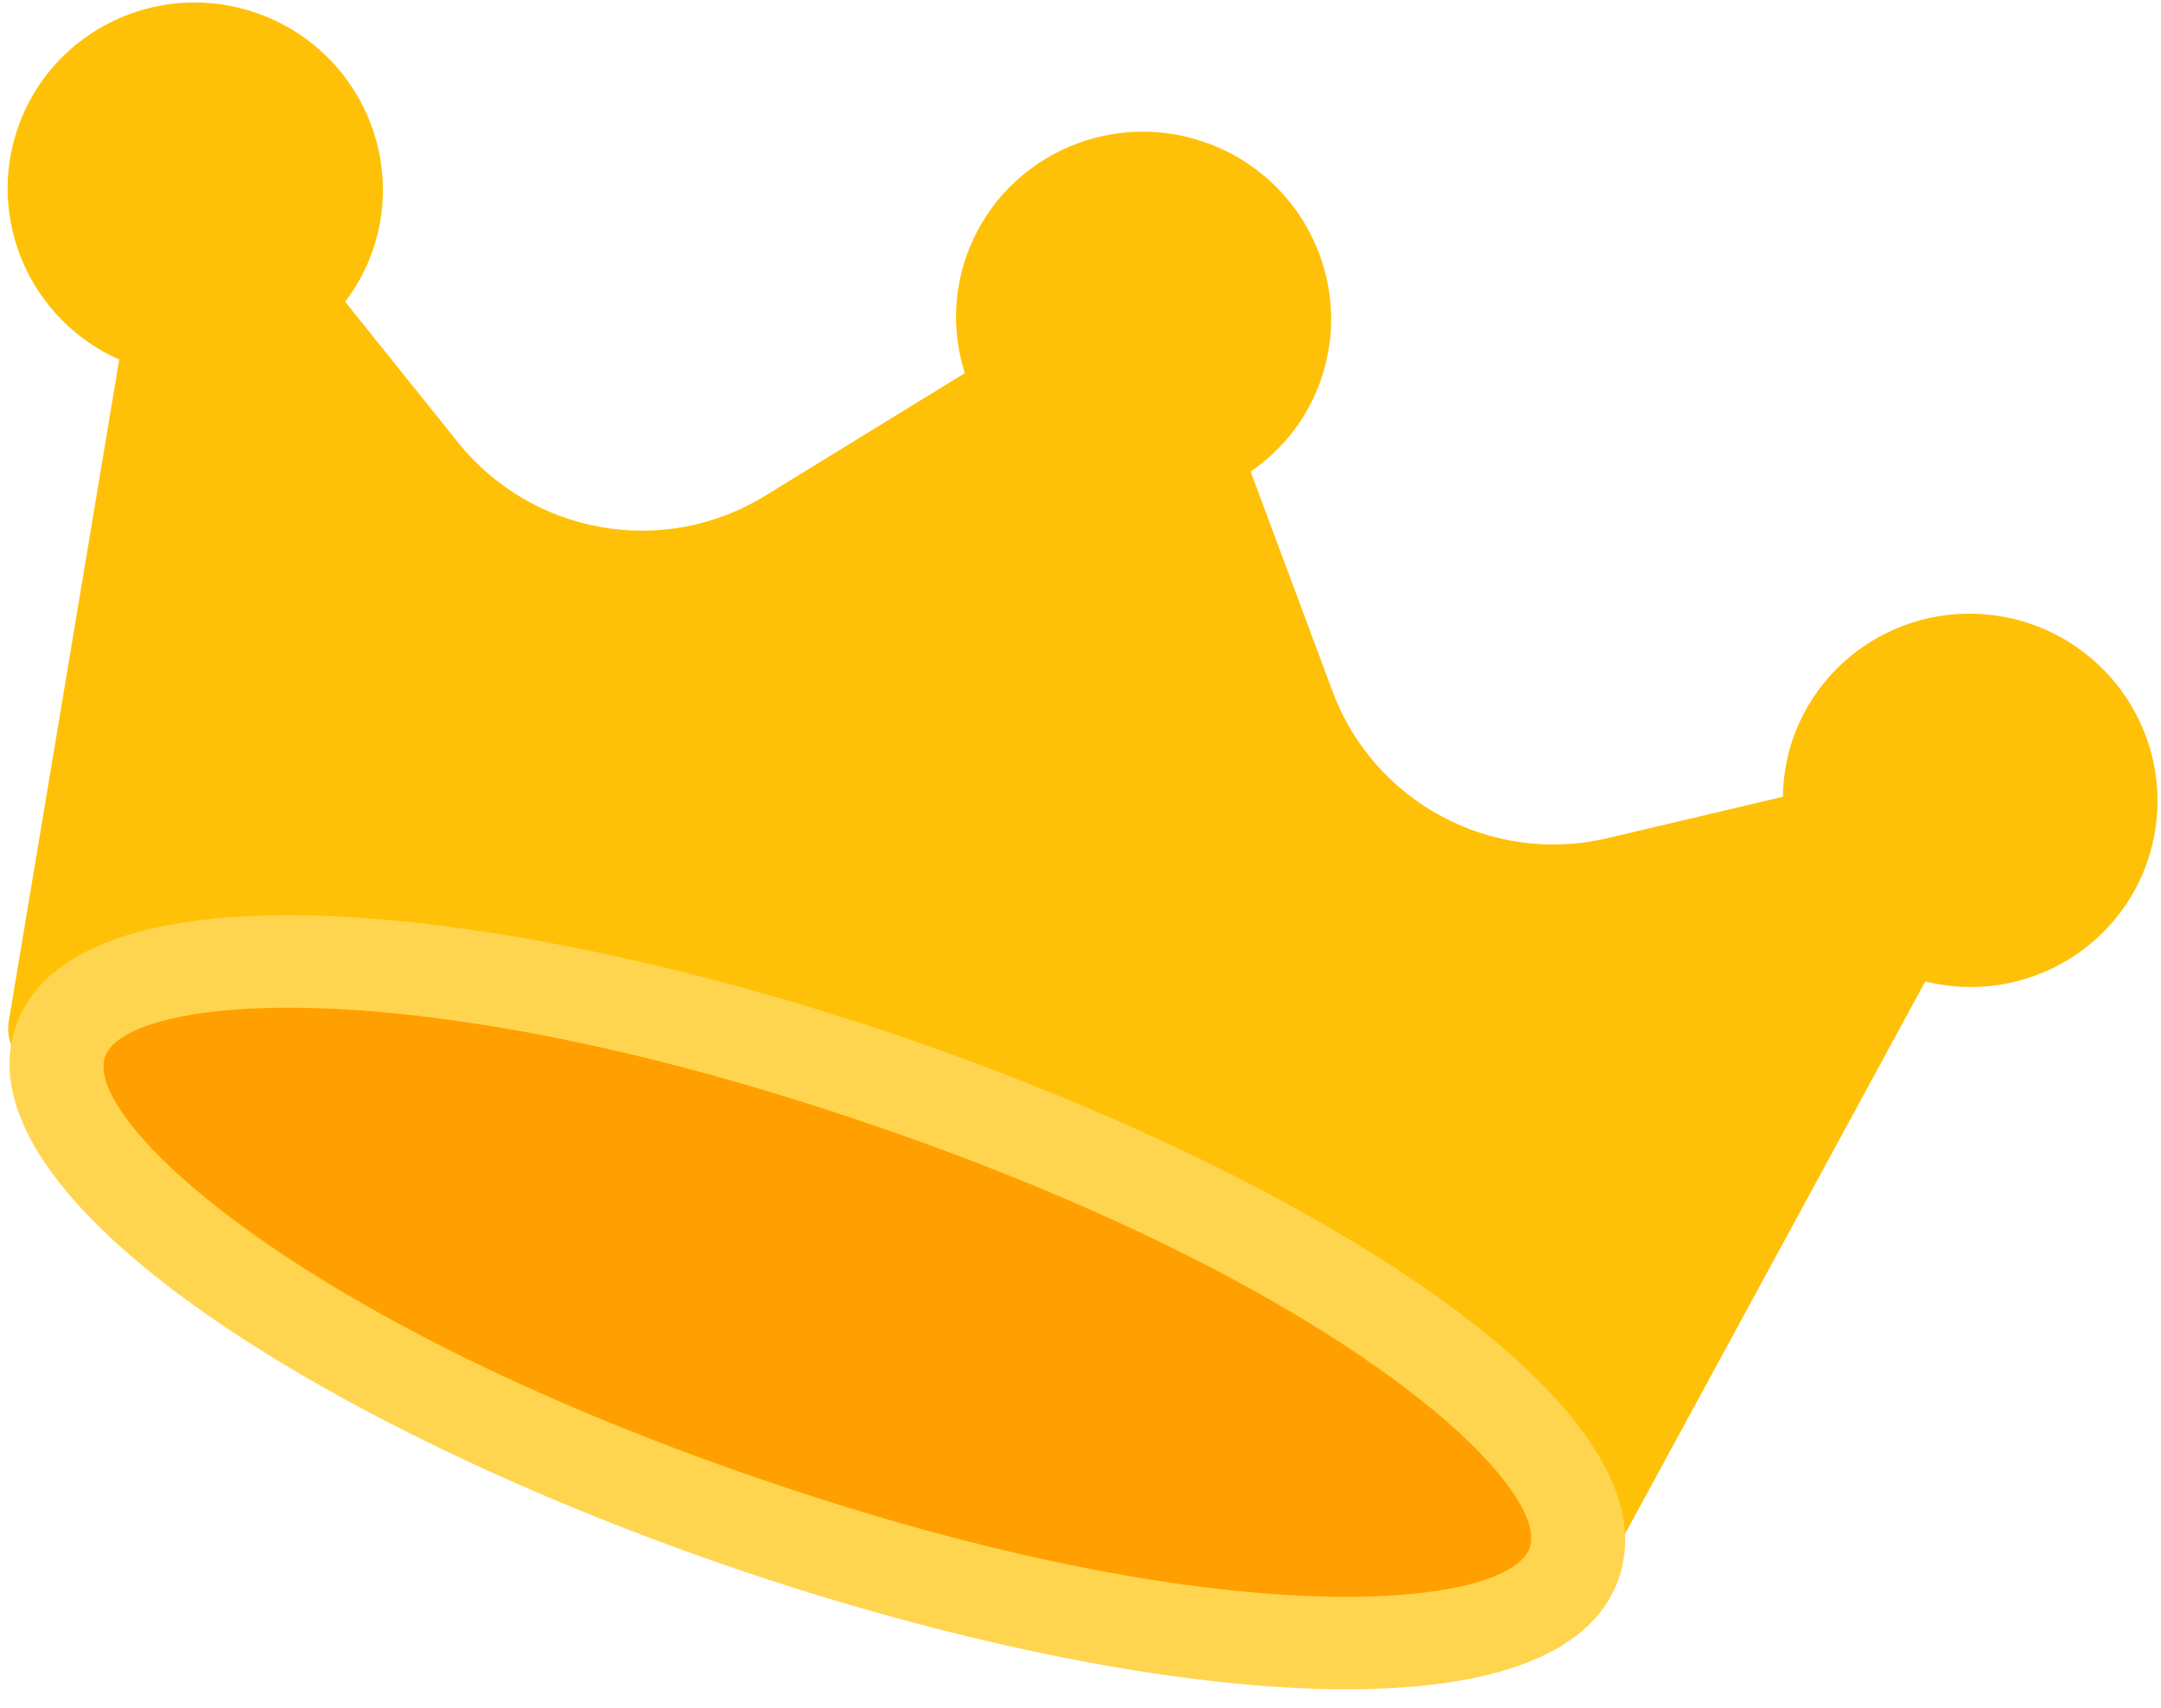 <?xml version="1.0" encoding="UTF-8"?>
<svg width="105px" height="83px" viewBox="0 0 105 83" version="1.1" xmlns="http://www.w3.org/2000/svg" xmlns:xlink="http://www.w3.org/1999/xlink">
    <!-- Generator: Sketch 51.2 (57519) - http://www.bohemiancoding.com/sketch -->
    <title>couronne@svg</title>
    <desc>Created with Sketch.</desc>
    <defs></defs>
    <g id="Page-1" stroke="none" stroke-width="1" fill="none" fill-rule="evenodd">
        <g id="Accueil" transform="translate(-1045, -513)">
            <g id="couronne" transform="translate(1028, 502)">
                <g id="corona" transform="translate(63.887, 52.5) rotate(19) translate(-63.887, -52.5) translate(8.887, 16)">
                    <path d="M100.334,9.065 C95.297,9.065 91.213,13.124 91.213,18.131 C91.215,19.081 91.369,20.025 91.669,20.928 L84.271,25.601 C79.401,28.685 72.979,27.663 69.321,23.221 L62.07,14.405 C63.224,12.861 63.848,10.989 63.849,9.066 C63.849,4.059 59.765,0 54.727,0 C49.69,0 45.606,4.059 45.606,9.066 C45.607,10.989 46.231,12.861 47.385,14.405 L40.133,23.221 C36.476,27.661 30.058,28.683 25.188,25.601 L17.787,20.928 C18.087,20.025 18.241,19.081 18.243,18.131 C18.243,13.124 14.16,9.065 9.123,9.064 C4.085,9.063 0.001,13.121 1.51746956e-07,18.128 C-0.001,22.828 3.612,26.749 8.323,27.16 L13.714,59.297 C13.897,60.39 14.847,61.191 15.962,61.192 L93.493,61.192 C94.608,61.191 95.559,60.39 95.742,59.297 L101.132,27.16 C106.15,26.713 109.852,22.308 109.402,17.321 C108.981,12.653 105.05,9.074 100.334,9.065 Z" id="Shape" fill="#FFC107" fill-rule="nonzero"></path>
                    <ellipse id="Oval" fill="#FFA000" fill-rule="nonzero" cx="55.308" cy="59.427" rx="38.833" ry="11.179"></ellipse>
                    <path d="M55.308,72.96 C34.838,72.96 14.121,68.313 14.121,59.427 C14.121,50.54 34.838,45.894 55.308,45.894 C75.778,45.894 96.495,50.54 96.495,59.427 C96.495,68.313 75.778,72.96 55.308,72.96 Z M55.308,50.405 C31.273,50.405 18.697,56.269 18.697,59.427 C18.697,62.585 31.273,68.449 55.308,68.449 C79.343,68.449 91.919,62.585 91.919,59.427 C91.919,56.269 79.343,50.405 55.308,50.405 Z" id="Shape" fill="#FFD54F" fill-rule="nonzero"></path>
                </g>
            </g>
        </g>
    </g>
</svg>